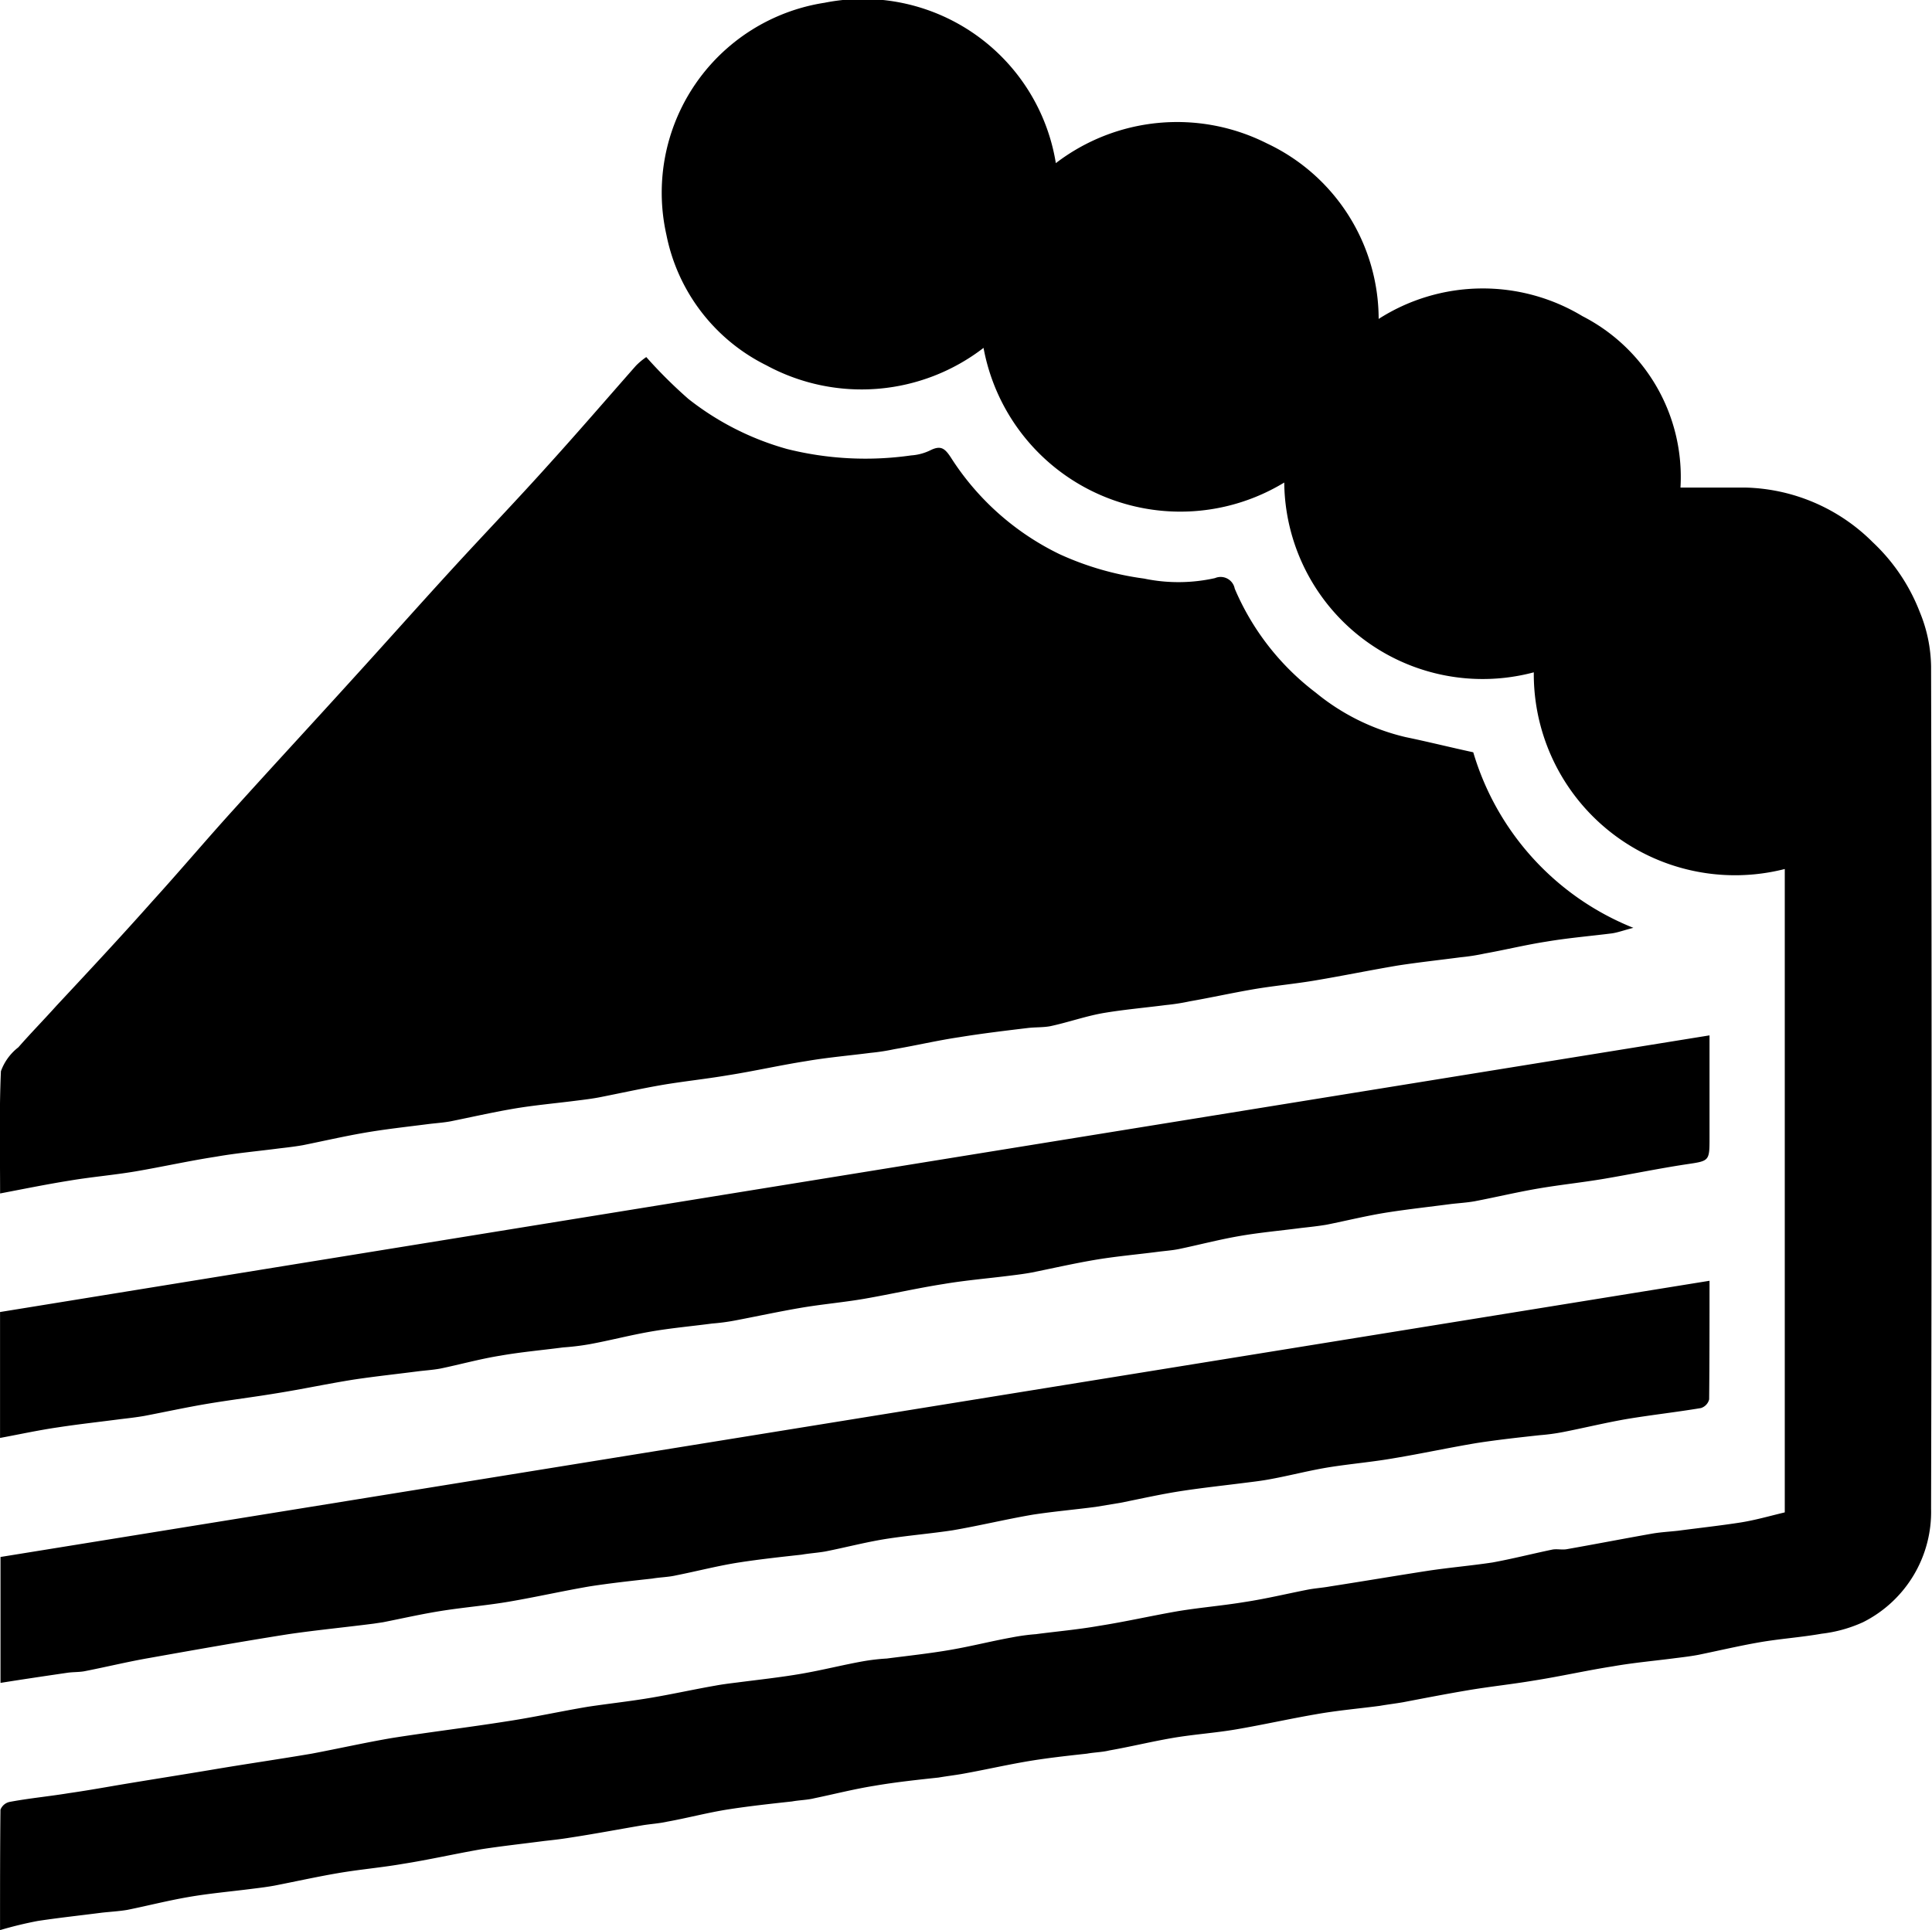 <svg xmlns="http://www.w3.org/2000/svg" width="42.031" height="42" viewBox="0 0 42.031 42">
  <path d="M303.97,3720c0-.91,0-1.77.009-2.62a0.275,0.275,0,0,1,.2-0.17c0.427-.08.857-0.12,1.285-0.19,0.348-.05.694-0.11,1.041-0.17,0.711-.12,1.422-0.23,2.133-0.35s1.409-.22,2.112-0.34c0.583-.11,1.16-0.24,1.744-0.34,0.825-.13,1.655-0.23,2.48-0.36,0.6-.09,1.186-0.22,1.781-0.32,0.464-.07.933-0.12,1.4-0.2s0.917-.18,1.376-0.26c0.161-.03.325-0.05,0.487-0.07,0.464-.06.931-0.11,1.392-0.19s0.889-.19,1.335-0.27a4.5,4.5,0,0,1,.517-0.06c0.465-.06.932-0.11,1.393-0.19s0.888-.19,1.333-0.27a4.491,4.491,0,0,1,.517-0.07c0.456-.06.915-0.1,1.369-0.18,0.575-.09,1.144-0.22,1.719-0.32,0.484-.08.974-0.12,1.457-0.2,0.461-.07.917-0.18,1.376-0.27,0.16-.03.323-0.04,0.485-0.07,0.709-.11,1.417-0.23,2.127-0.34,0.465-.07.935-0.11,1.4-0.18,0.437-.08.868-0.19,1.3-0.28,0.1-.02.217,0.01,0.321-0.01,0.622-.11,1.243-0.23,1.865-0.34,0.18-.03.364-0.04,0.546-0.06,0.455-.06.911-0.11,1.364-0.18,0.317-.05.628-0.14,0.963-0.22v-14a4.379,4.379,0,0,1-5.46-4.28,4.317,4.317,0,0,1-5.429-4.13,4.353,4.353,0,0,1-6.542-2.93,4.346,4.346,0,0,1-4.723.38,4.048,4.048,0,0,1-2.176-2.84,4.181,4.181,0,0,1,3.441-5.05,4.252,4.252,0,0,1,5.031,3.49,4.337,4.337,0,0,1,4.591-.43,4.229,4.229,0,0,1,2.432,3.82,4.2,4.2,0,0,1,4.434-.06,3.931,3.931,0,0,1,2.132,3.73h1.43a4.053,4.053,0,0,1,2.754,1.19,4.111,4.111,0,0,1,1.023,1.52,3.212,3.212,0,0,1,.245,1.18q0.022,9.165,0,18.33a2.685,2.685,0,0,1-1.481,2.47,3.008,3.008,0,0,1-.9.25c-0.453.08-.915,0.11-1.369,0.19s-0.875.18-1.314,0.27c-0.16.03-.324,0.05-0.487,0.07-0.457.06-.917,0.1-1.371,0.18-0.576.09-1.147,0.22-1.723,0.31-0.473.08-.953,0.13-1.427,0.21s-0.939.17-1.409,0.26c-0.17.03-.343,0.05-0.514,0.08-0.457.06-.917,0.1-1.371,0.18-0.583.1-1.16,0.23-1.743,0.33-0.465.08-.937,0.11-1.4,0.19s-0.911.19-1.367,0.27c-0.161.04-.326,0.04-0.488,0.07-0.457.05-.916,0.1-1.369,0.18s-0.894.18-1.342,0.26c-0.171.03-.344,0.05-0.517,0.08-0.466.05-.936,0.1-1.4,0.18-0.437.07-.867,0.18-1.3,0.27-0.16.04-.325,0.04-0.488,0.07-0.457.05-.917,0.1-1.371,0.17s-0.9.19-1.345,0.27c-0.179.04-.364,0.05-0.544,0.08-0.528.09-1.056,0.19-1.584,0.27-0.181.03-.363,0.05-0.545,0.07-0.458.06-.917,0.11-1.371,0.18-0.574.1-1.143,0.23-1.717,0.32-0.464.08-.934,0.12-1.4,0.2s-0.916.18-1.375,0.27c-0.161.03-.324,0.05-0.487,0.07-0.464.06-.931,0.1-1.392,0.18s-0.888.19-1.333,0.28c-0.18.03-.365,0.04-0.548,0.06-0.465.06-.931,0.11-1.394,0.18A8.378,8.378,0,0,0,303.97,3720Zm14.059-34.23a10.33,10.33,0,0,0,.915.91,6.115,6.115,0,0,0,2.146,1.09,7.015,7.015,0,0,0,2.7.14,1.123,1.123,0,0,0,.436-0.12c0.214-.1.3-0.03,0.426,0.16a5.8,5.8,0,0,0,2.37,2.11,6.466,6.466,0,0,0,1.836.53,3.648,3.648,0,0,0,1.543-.01,0.312,0.312,0,0,1,.43.23,5.573,5.573,0,0,0,1.76,2.26,4.807,4.807,0,0,0,1.959.97c0.483,0.1.962,0.22,1.47,0.33a5.922,5.922,0,0,0,3.483,3.82c-0.2.05-.33,0.1-0.463,0.12-0.476.06-.955,0.1-1.429,0.18-0.451.07-.9,0.18-1.347,0.26a4.5,4.5,0,0,1-.514.08c-0.457.06-.917,0.11-1.372,0.18-0.591.1-1.178,0.22-1.769,0.32-0.462.08-.929,0.12-1.39,0.2s-0.914.18-1.371,0.26a4.533,4.533,0,0,1-.514.08c-0.465.06-.934,0.1-1.394,0.18-0.378.07-.746,0.2-1.121,0.28-0.159.03-.33,0.02-0.493,0.04-0.5.06-1,.12-1.49,0.2-0.472.07-.939,0.18-1.408,0.26a4.549,4.549,0,0,1-.517.08c-0.466.06-.936,0.1-1.4,0.18-0.574.09-1.144,0.22-1.718,0.31-0.474.08-.953,0.13-1.426,0.21-0.458.08-.911,0.18-1.368,0.27-0.16.03-.324,0.05-0.486,0.07-0.465.06-.932,0.1-1.394,0.18s-0.9.18-1.345,0.27c-0.16.03-.324,0.04-0.486,0.06-0.465.06-.932,0.11-1.393,0.19s-0.892.18-1.339,0.27c-0.17.03-.344,0.05-0.516,0.07-0.457.06-.916,0.1-1.371,0.18-0.586.09-1.167,0.22-1.753,0.32-0.474.08-.955,0.12-1.43,0.2-0.5.08-.992,0.18-1.515,0.28,0-.9-0.021-1.78.018-2.66a1.151,1.151,0,0,1,.379-0.52c0.271-.31.556-0.6,0.834-0.91,0.7-.75,1.4-1.5,2.083-2.27,0.6-.66,1.181-1.35,1.781-2.01,0.848-.94,1.709-1.87,2.561-2.81,0.72-.79,1.43-1.59,2.153-2.38s1.444-1.54,2.152-2.33c0.633-.7,1.245-1.41,1.87-2.12A1.469,1.469,0,0,1,318.029,3685.77Zm23.131,14.76v2.22c0,0.53,0,.51-0.534.59-0.587.09-1.168,0.21-1.754,0.31-0.473.08-.951,0.13-1.423,0.21s-0.93.19-1.4,0.28c-0.17.03-.344,0.04-0.516,0.06-0.455.06-.912,0.11-1.364,0.18s-0.893.18-1.341,0.27c-0.179.03-.362,0.05-0.544,0.07-0.457.06-.917,0.1-1.37,0.18s-0.868.19-1.3,0.28c-0.15.03-.305,0.04-0.458,0.06-0.465.06-.932,0.1-1.395,0.18s-0.9.18-1.346,0.27c-0.161.03-.324,0.05-0.486,0.07-0.477.06-.956,0.1-1.43,0.18-0.574.09-1.143,0.22-1.717,0.32-0.463.08-.933,0.12-1.4,0.2s-0.931.18-1.4,0.27a4.5,4.5,0,0,1-.516.07c-0.455.06-.912,0.1-1.364,0.18s-0.869.19-1.305,0.27a5.5,5.5,0,0,1-.575.07c-0.457.06-.916,0.1-1.37,0.18-0.437.07-.867,0.19-1.3,0.28-0.16.03-.325,0.04-0.487,0.06-0.465.06-.932,0.11-1.4,0.18-0.566.09-1.126,0.21-1.692,0.3-0.482.08-.969,0.14-1.452,0.22s-0.938.18-1.408,0.27c-0.17.03-.343,0.05-0.515,0.07-0.457.06-.915,0.11-1.371,0.18-0.415.06-.826,0.15-1.257,0.23v-2.74Q322.559,3703.535,341.16,3700.53Zm0,5.34c0,0.93,0,1.75-.008,2.58a0.265,0.265,0,0,1-.18.19c-0.539.09-1.083,0.15-1.622,0.24-0.458.08-.91,0.19-1.367,0.28a4.473,4.473,0,0,1-.516.07c-0.456.05-.913,0.1-1.366,0.17-0.6.1-1.2,0.23-1.8,0.33-0.454.08-.914,0.12-1.369,0.19s-0.9.19-1.343,0.27c-0.161.03-.324,0.05-0.486,0.07-0.467.06-.935,0.11-1.4,0.18s-0.9.17-1.354,0.26l-0.541.09c-0.457.06-.918,0.1-1.373,0.17-0.583.1-1.16,0.24-1.743,0.34-0.464.07-.937,0.11-1.4,0.18s-0.91.19-1.367,0.28c-0.17.03-.344,0.04-0.516,0.07-0.455.05-.913,0.1-1.365,0.17s-0.91.19-1.366,0.28c-0.17.04-.345,0.04-0.517,0.07-0.455.05-.913,0.1-1.364,0.17-0.582.1-1.158,0.23-1.74,0.33-0.464.08-.934,0.12-1.4,0.19s-0.9.17-1.353,0.26l-0.2.03c-0.62.08-1.243,0.14-1.86,0.23-1.015.16-2.028,0.34-3.039,0.52-0.458.08-.911,0.19-1.367,0.28-0.132.03-.271,0.02-0.405,0.04-0.478.07-.955,0.14-1.453,0.22v-2.74Z" transform="translate(-303.969 -3678)"/>
</svg>